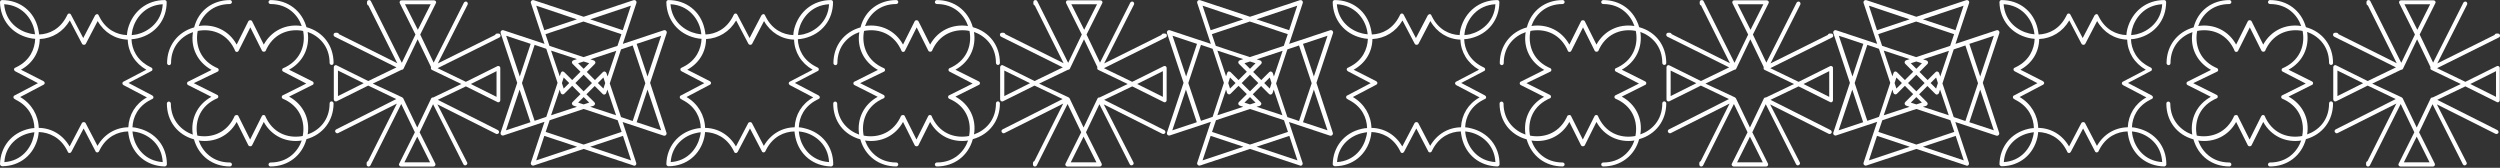 <svg width="1326" height="89" viewBox="0 0 1326 89" fill="none" xmlns="http://www.w3.org/2000/svg">
<rect x="0" y="0" width="1326" height="89" fill="#333333" stroke="none"/>
<path d="M70.266 69.713C70.371 70.657 70.476 71.602 70.686 72.441C72.049 78.422 76.873 85.348 86.312 85.978C85.788 76.534 78.866 71.497 72.888 70.133C72.049 69.923 71.105 69.818 70.266 69.713ZM18.248 70.133C17.409 70.238 16.675 70.343 15.836 70.552C9.858 71.812 2.937 76.743 2.307 85.978C11.641 85.348 16.465 78.422 17.829 72.441C18.038 71.707 18.143 70.972 18.248 70.133ZM20.555 67.824C27.372 67.929 33.35 71.497 36.916 77.688L43.418 65.306C43.838 64.571 44.991 64.571 45.411 65.306L51.703 77.373C55.269 71.182 61.247 67.614 68.064 67.51C68.378 60.899 71.839 55.023 77.922 51.665L65.547 45.159C65.232 44.949 64.918 44.634 64.918 44.215C64.918 43.795 65.127 43.48 65.547 43.27L77.607 36.974C71.525 33.511 67.959 27.635 67.749 21.024C61.142 20.815 55.269 17.247 51.808 11.161L45.516 23.228C45.096 23.963 43.943 23.963 43.523 23.228L37.021 10.846C33.56 16.827 27.687 20.395 21.08 20.71C20.975 27.53 17.409 33.511 11.117 36.974L23.073 43.06C23.387 43.27 23.702 43.585 23.702 44.005C23.702 44.424 23.492 44.739 23.073 44.949L10.697 51.455C16.78 55.023 20.346 61.109 20.555 67.824ZM87.361 88.286C77.922 88.076 70.581 82.095 68.483 72.966C68.274 71.917 68.064 70.762 67.959 69.713C62.505 69.818 56.528 72.441 52.962 79.367L52.542 80.206C52.437 80.521 52.018 80.836 51.598 80.836C51.179 80.836 50.759 80.626 50.655 80.206L44.362 68.139L37.86 80.521C37.65 80.836 37.336 81.151 36.916 81.151C36.496 81.151 36.077 80.941 35.972 80.521L35.553 79.682C31.987 72.756 26.009 70.238 20.555 70.028C20.451 70.972 20.346 71.917 20.136 72.861C18.038 81.99 10.697 88.076 1.258 88.181C0.944 88.181 0.629 88.076 0.419 87.866C0.21 87.656 0 87.447 0 87.132C0.21 77.793 6.188 70.448 15.312 68.349C16.256 68.139 17.304 67.929 18.248 67.929C18.143 62.578 15.521 56.492 8.6 53.029L7.761 52.504C7.341 52.294 7.131 51.98 7.131 51.56C7.131 51.14 7.341 50.72 7.761 50.615L20.136 44.11L8.075 37.814C7.761 37.604 7.446 37.289 7.446 36.869C7.446 36.45 7.656 36.03 8.075 35.925L8.914 35.505C15.941 32.042 18.458 25.956 18.668 20.605C17.619 20.5 16.465 20.395 15.312 20.08C6.188 17.877 0.21 10.531 0 1.192C0 0.878 0.105 0.563 0.315 0.353C0.524 0.143 0.839 0.038 1.049 0.038C10.592 0.038 18.143 6.019 20.241 15.253C20.451 16.303 20.66 17.247 20.765 18.296C26.114 18.086 31.882 15.463 35.343 8.643L35.762 7.803C35.972 7.383 36.287 7.173 36.706 7.173C37.126 7.173 37.44 7.383 37.65 7.803L44.152 20.185L50.445 8.118C50.655 7.803 51.074 7.593 51.389 7.488C51.808 7.488 52.228 7.698 52.333 8.118L52.752 8.957C56.213 15.778 61.981 18.401 67.33 18.611C67.434 17.457 67.539 16.407 67.854 15.253C70.371 6.019 77.922 0.038 87.361 0.038C87.99 0.038 88.409 0.563 88.409 1.087C88.409 10.531 82.432 18.086 73.203 20.29C72.049 20.605 70.895 20.71 69.742 20.815C69.951 26.166 72.573 31.938 79.39 35.4L80.229 35.82C80.649 36.03 80.859 36.345 80.859 36.764C80.859 37.184 80.649 37.604 80.229 37.709L68.169 44.005L80.754 50.615C81.068 50.825 81.383 51.14 81.383 51.56C81.383 51.98 81.173 52.399 80.754 52.504L79.915 52.924C73.098 56.387 70.476 62.158 70.266 67.51C71.315 67.614 72.259 67.719 73.308 68.034C82.537 70.238 88.514 77.688 88.514 87.132C88.514 87.447 88.409 87.761 88.2 87.866C87.99 88.181 87.675 88.286 87.361 88.286ZM86.312 2.242C76.768 2.766 71.734 9.797 70.266 15.778C70.056 16.722 69.951 17.667 69.847 18.611C70.895 18.506 71.839 18.401 72.783 18.191C78.761 16.722 85.788 11.686 86.312 2.242ZM2.202 2.242C2.937 11.581 9.858 16.407 15.836 17.772C16.675 17.982 17.619 18.086 18.563 18.191C18.458 17.352 18.353 16.512 18.143 15.673C16.78 9.797 11.746 2.766 2.202 2.242Z" fill="white"/>
<path d="M423.695 69.713C423.8 70.657 423.905 71.602 424.114 72.441C425.478 78.422 430.302 85.348 439.741 85.978C439.216 76.534 432.295 71.497 426.317 70.133C425.478 69.923 424.534 69.818 423.695 69.713ZM371.677 70.133C370.838 70.238 370.104 70.343 369.265 70.552C363.287 71.812 356.365 76.743 355.736 85.978C365.07 85.348 369.894 78.422 371.257 72.441C371.467 71.707 371.572 70.972 371.677 70.133ZM373.984 67.824C380.801 67.929 386.779 71.497 390.345 77.688L396.847 65.306C397.266 64.571 398.42 64.571 398.84 65.306L405.132 77.373C408.698 71.182 414.676 67.614 421.493 67.51C421.807 60.899 425.268 55.023 431.351 51.665L418.976 45.159C418.661 44.949 418.346 44.634 418.346 44.215C418.346 43.795 418.556 43.48 418.976 43.27L431.036 36.974C424.953 33.511 421.388 27.635 421.178 21.024C414.571 20.815 408.698 17.247 405.237 11.161L398.944 23.228C398.525 23.963 397.371 23.963 396.952 23.228L390.45 10.846C386.989 16.827 381.116 20.395 374.509 20.71C374.404 27.53 370.838 33.511 364.545 36.974L376.501 43.06C376.816 43.27 377.13 43.585 377.13 44.005C377.13 44.424 376.921 44.739 376.501 44.949L364.126 51.455C370.209 55.023 373.774 61.109 373.984 67.824ZM440.789 88.286C431.351 88.076 424.01 82.095 421.912 72.966C421.702 71.917 421.493 70.762 421.388 69.713C415.934 69.818 409.956 72.441 406.391 79.367L405.971 80.206C405.866 80.521 405.447 80.836 405.027 80.836C404.608 80.836 404.188 80.626 404.083 80.206L397.791 68.139L391.289 80.521C391.079 80.836 390.764 81.151 390.345 81.151C389.925 81.151 389.506 80.941 389.401 80.521L388.981 79.682C385.416 72.756 379.438 70.238 373.984 70.028C373.879 70.972 373.774 71.917 373.565 72.861C371.467 81.99 364.126 88.076 354.687 88.181C354.373 88.181 354.058 88.076 353.848 87.866C353.638 87.656 353.429 87.447 353.429 87.132C353.638 77.793 359.616 70.448 368.74 68.349C369.684 68.139 370.733 67.929 371.677 67.929C371.572 62.578 368.95 56.492 362.028 53.029L361.189 52.504C360.77 52.294 360.56 51.98 360.56 51.56C360.56 51.14 360.77 50.72 361.189 50.615L373.565 44.11L361.504 37.814C361.189 37.604 360.875 37.289 360.875 36.869C360.875 36.45 361.085 36.03 361.504 35.925L362.343 35.505C369.37 32.042 371.887 25.956 372.096 20.605C371.048 20.5 369.894 20.395 368.74 20.08C359.616 17.877 353.638 10.531 353.429 1.192C353.429 0.878 353.534 0.563 353.743 0.353C353.953 0.143 354.268 0.038 354.477 0.038C364.021 0.038 371.572 6.019 373.67 15.253C373.879 16.303 374.089 17.247 374.194 18.296C379.543 18.086 385.311 15.463 388.772 8.643L389.191 7.803C389.401 7.383 389.715 7.173 390.135 7.173C390.554 7.173 390.869 7.383 391.079 7.803L397.581 20.185L403.874 8.118C404.083 7.803 404.503 7.593 404.817 7.488C405.237 7.488 405.656 7.698 405.761 8.118L406.181 8.957C409.642 15.778 415.41 18.401 420.758 18.611C420.863 17.457 420.968 16.407 421.283 15.253C423.8 6.019 431.351 0.038 440.789 0.038C441.419 0.038 441.838 0.563 441.838 1.087C441.838 10.531 435.86 18.086 426.631 20.29C425.478 20.605 424.324 20.71 423.171 20.815C423.38 26.166 426.002 31.938 432.819 35.4L433.658 35.82C434.077 36.03 434.287 36.345 434.287 36.764C434.287 37.184 434.077 37.604 433.658 37.709L421.597 44.005L434.182 50.615C434.497 50.825 434.812 51.14 434.812 51.56C434.812 51.98 434.602 52.399 434.182 52.504L433.343 52.924C426.527 56.387 423.905 62.158 423.695 67.51C424.744 67.614 425.688 67.719 426.736 68.034C435.965 70.238 441.943 77.688 441.943 87.132C441.943 87.447 441.838 87.761 441.628 87.866C441.419 88.181 441.104 88.286 440.789 88.286ZM439.741 2.242C430.197 2.766 425.163 9.797 423.695 15.778C423.485 16.722 423.38 17.667 423.275 18.611C424.324 18.506 425.268 18.401 426.212 18.191C432.19 16.722 439.216 11.686 439.741 2.242ZM355.631 2.242C356.365 11.581 363.287 16.407 369.265 17.772C370.104 17.982 371.048 18.086 371.992 18.191C371.887 17.352 371.782 16.512 371.572 15.673C370.209 9.797 365.175 2.766 355.631 2.242Z" fill="white"/>
<path d="M777.124 69.713C777.228 70.657 777.333 71.602 777.543 72.441C778.906 78.422 783.731 85.348 793.169 85.978C792.645 76.534 785.723 71.497 779.745 70.133C778.906 69.923 777.963 69.818 777.124 69.713ZM725.106 70.133C724.267 70.238 723.533 70.343 722.694 70.552C716.716 71.812 709.794 76.743 709.165 85.978C718.499 85.348 723.323 78.422 724.686 72.441C724.896 71.707 725.001 70.972 725.106 70.133ZM727.413 67.824C734.23 67.929 740.208 71.497 743.773 77.688L750.276 65.306C750.695 64.571 751.849 64.571 752.268 65.306L758.561 77.373C762.126 71.182 768.104 67.614 774.921 67.51C775.236 60.899 778.697 55.023 784.779 51.665L772.404 45.159C772.09 44.949 771.775 44.634 771.775 44.215C771.775 43.795 771.985 43.48 772.404 43.27L784.465 36.974C778.382 33.511 774.816 27.635 774.607 21.024C767.999 20.815 762.126 17.247 758.666 11.161L752.373 23.228C751.954 23.963 750.8 23.963 750.381 23.228L743.878 10.846C740.417 16.827 734.544 20.395 727.937 20.71C727.832 27.53 724.267 33.511 717.974 36.974L729.93 43.06C730.245 43.27 730.559 43.585 730.559 44.005C730.559 44.424 730.349 44.739 729.93 44.949L717.555 51.455C723.637 55.023 727.203 61.109 727.413 67.824ZM794.218 88.286C784.779 88.076 777.438 82.095 775.341 72.966C775.131 71.917 774.921 70.762 774.816 69.713C769.363 69.818 763.385 72.441 759.819 79.367L759.4 80.206C759.295 80.521 758.875 80.836 758.456 80.836C758.036 80.836 757.617 80.626 757.512 80.206L751.219 68.139L744.717 80.521C744.508 80.836 744.193 81.151 743.773 81.151C743.354 81.151 742.934 80.941 742.83 80.521L742.41 79.682C738.844 72.756 732.866 70.238 727.413 70.028C727.308 70.972 727.203 71.917 726.993 72.861C724.896 81.99 717.555 88.076 708.116 88.181C707.801 88.181 707.487 88.076 707.277 87.866C707.067 87.656 706.857 87.447 706.857 87.132C707.067 77.793 713.045 70.448 722.169 68.349C723.113 68.139 724.162 67.929 725.106 67.929C725.001 62.578 722.379 56.492 715.457 53.029L714.618 52.504C714.199 52.294 713.989 51.98 713.989 51.56C713.989 51.14 714.199 50.72 714.618 50.615L726.993 44.11L714.933 37.814C714.618 37.604 714.304 37.289 714.304 36.869C714.304 36.45 714.513 36.03 714.933 35.925L715.772 35.505C722.798 32.042 725.315 25.956 725.525 20.605C724.476 20.5 723.323 20.395 722.169 20.08C713.045 17.877 707.067 10.531 706.857 1.192C706.857 0.878 706.962 0.563 707.172 0.353C707.382 0.143 707.696 0.038 707.906 0.038C717.45 0.038 725.001 6.019 727.098 15.253C727.308 16.303 727.518 17.247 727.623 18.296C732.971 18.086 738.739 15.463 742.2 8.643L742.62 7.803C742.83 7.383 743.144 7.173 743.564 7.173C743.983 7.173 744.298 7.383 744.508 7.803L751.01 20.185L757.302 8.118C757.512 7.803 757.931 7.593 758.246 7.488C758.666 7.488 759.085 7.698 759.19 8.118L759.609 8.957C763.07 15.778 768.838 18.401 774.187 18.611C774.292 17.457 774.397 16.407 774.711 15.253C777.228 6.019 784.779 0.038 794.218 0.038C794.847 0.038 795.267 0.563 795.267 1.087C795.267 10.531 789.289 18.086 780.06 20.29C778.906 20.605 777.753 20.71 776.599 20.815C776.809 26.166 779.431 31.938 786.248 35.4L787.087 35.82C787.506 36.03 787.716 36.345 787.716 36.764C787.716 37.184 787.506 37.604 787.087 37.709L775.026 44.005L787.611 50.615C787.926 50.825 788.24 51.14 788.24 51.56C788.24 51.98 788.031 52.399 787.611 52.504L786.772 52.924C779.955 56.387 777.333 62.158 777.124 67.51C778.172 67.614 779.116 67.719 780.165 68.034C789.394 70.238 795.372 77.688 795.372 87.132C795.372 87.447 795.267 87.761 795.057 87.866C794.847 88.181 794.533 88.286 794.218 88.286ZM793.169 2.242C783.626 2.766 778.592 9.797 777.124 15.778C776.914 16.722 776.809 17.667 776.704 18.611C777.753 18.506 778.697 18.401 779.641 18.191C785.618 16.722 792.645 11.686 793.169 2.242ZM709.06 2.242C709.794 11.581 716.716 16.407 722.694 17.772C723.533 17.982 724.476 18.086 725.42 18.191C725.315 17.352 725.211 16.512 725.001 15.673C723.637 9.797 718.603 2.766 709.06 2.242Z" fill="white"/>
<path d="M1130.78 69.713C1130.89 70.657 1130.99 71.602 1131.2 72.441C1132.56 78.422 1137.39 85.348 1146.83 85.978C1146.3 76.534 1139.38 71.497 1133.4 70.133C1132.56 69.923 1131.62 69.818 1130.78 69.713ZM1078.76 70.133C1077.92 70.238 1077.19 70.343 1076.35 70.552C1070.37 71.812 1063.45 76.743 1062.82 85.978C1072.16 85.348 1076.98 78.422 1078.34 72.441C1078.55 71.707 1078.66 70.972 1078.76 70.133ZM1081.07 67.824C1087.89 67.929 1093.86 71.497 1097.43 77.688L1103.93 65.306C1104.35 64.571 1105.51 64.571 1105.93 65.306L1112.22 77.373C1115.78 71.182 1121.76 67.614 1128.58 67.51C1128.89 60.899 1132.35 55.023 1138.44 51.665L1126.06 45.159C1125.75 44.949 1125.43 44.634 1125.43 44.215C1125.43 43.795 1125.64 43.48 1126.06 43.27L1138.12 36.974C1132.04 33.511 1128.47 27.635 1128.26 21.024C1121.66 20.815 1115.78 17.247 1112.32 11.161L1106.03 23.228C1105.61 23.963 1104.46 23.963 1104.04 23.228L1097.54 10.846C1094.07 16.827 1088.2 20.395 1081.59 20.71C1081.49 27.53 1077.92 33.511 1071.63 36.974L1083.59 43.06C1083.9 43.27 1084.22 43.585 1084.22 44.005C1084.22 44.424 1084.01 44.739 1083.59 44.949L1071.21 51.455C1077.29 55.023 1080.86 61.109 1081.07 67.824ZM1147.88 88.286C1138.44 88.076 1131.1 82.095 1129 72.966C1128.79 71.917 1128.58 70.762 1128.47 69.713C1123.02 69.818 1117.04 72.441 1113.48 79.367L1113.06 80.206C1112.95 80.521 1112.53 80.836 1112.11 80.836C1111.69 80.836 1111.27 80.626 1111.17 80.206L1104.88 68.139L1098.37 80.521C1098.16 80.836 1097.85 81.151 1097.43 81.151C1097.01 81.151 1096.59 80.941 1096.49 80.521L1096.07 79.682C1092.5 72.756 1086.52 70.238 1081.07 70.028C1080.97 70.972 1080.86 71.917 1080.65 72.861C1078.55 81.99 1071.21 88.076 1061.77 88.181C1061.46 88.181 1061.14 88.076 1060.93 87.866C1060.72 87.656 1060.51 87.447 1060.51 87.132C1060.72 77.793 1066.7 70.448 1075.83 68.349C1076.77 68.139 1077.82 67.929 1078.76 67.929C1078.66 62.578 1076.04 56.492 1069.11 53.029L1068.28 52.504C1067.86 52.294 1067.65 51.98 1067.65 51.56C1067.65 51.14 1067.86 50.72 1068.28 50.615L1080.65 44.11L1068.59 37.814C1068.28 37.604 1067.96 37.289 1067.96 36.869C1067.96 36.45 1068.17 36.03 1068.59 35.925L1069.43 35.505C1076.46 32.042 1078.97 25.956 1079.18 20.605C1078.13 20.5 1076.98 20.395 1075.83 20.08C1066.7 17.877 1060.72 10.531 1060.51 1.192C1060.51 0.878 1060.62 0.563 1060.83 0.353C1061.04 0.143 1061.35 0.038 1061.56 0.038C1071.11 0.038 1078.66 6.019 1080.76 15.253C1080.97 16.303 1081.17 17.247 1081.28 18.296C1086.63 18.086 1092.4 15.463 1095.86 8.643L1096.28 7.803C1096.49 7.383 1096.8 7.173 1097.22 7.173C1097.64 7.173 1097.95 7.383 1098.16 7.803L1104.67 20.185L1110.96 8.118C1111.17 7.803 1111.59 7.593 1111.9 7.488C1112.32 7.488 1112.74 7.698 1112.85 8.118L1113.27 8.957C1116.73 15.778 1122.5 18.401 1127.84 18.611C1127.95 17.457 1128.05 16.407 1128.37 15.253C1130.89 6.019 1138.44 0.038 1147.88 0.038C1148.5 0.038 1148.92 0.563 1148.92 1.087C1148.92 10.531 1142.95 18.086 1133.72 20.29C1132.56 20.605 1131.41 20.71 1130.26 20.815C1130.47 26.166 1133.09 31.938 1139.9 35.4L1140.74 35.82C1141.16 36.03 1141.37 36.345 1141.37 36.764C1141.37 37.184 1141.16 37.604 1140.74 37.709L1128.68 44.005L1141.27 50.615C1141.58 50.825 1141.9 51.14 1141.9 51.56C1141.9 51.98 1141.69 52.399 1141.27 52.504L1140.43 52.924C1133.61 56.387 1130.99 62.158 1130.78 67.51C1131.83 67.614 1132.77 67.719 1133.82 68.034C1143.05 70.238 1149.03 77.688 1149.03 87.132C1149.03 87.447 1148.92 87.761 1148.71 87.866C1148.5 88.181 1148.19 88.286 1147.88 88.286ZM1146.83 2.242C1137.28 2.766 1132.25 9.797 1130.78 15.778C1130.57 16.722 1130.47 17.667 1130.36 18.611C1131.41 18.506 1132.35 18.401 1133.3 18.191C1139.28 16.722 1146.3 11.686 1146.83 2.242ZM1062.72 2.242C1063.45 11.581 1070.37 16.407 1076.35 17.772C1077.19 17.982 1078.13 18.086 1079.08 18.191C1078.97 17.352 1078.87 16.512 1078.66 15.673C1077.29 9.797 1072.26 2.766 1062.72 2.242Z" fill="white"/>
<path d="M143.469 88.286C142.84 88.286 142.42 87.761 142.42 87.237C142.42 86.712 142.945 86.187 143.469 86.187C152.698 86.187 158.047 80.311 160.039 74.54C151.754 75.799 143.993 72.126 139.903 64.676L133.716 77.058C133.296 77.793 132.143 77.793 131.723 77.058L125.535 64.676C121.445 72.126 113.685 75.799 105.4 74.54C107.392 80.311 112.741 86.187 121.97 86.187C122.599 86.187 123.018 86.712 123.018 87.237C123.018 87.761 122.494 88.286 121.97 88.286C112.741 88.286 105.4 82.725 102.883 73.91C94.073 71.497 88.515 64.152 88.515 54.918C88.515 54.288 89.039 53.868 89.563 53.868C90.088 53.868 90.612 54.393 90.612 54.918C90.612 64.152 96.59 69.398 102.253 71.392C100.995 63.102 104.665 55.442 112.111 51.35L99.841 45.159C99.422 44.949 99.212 44.634 99.212 44.215C99.212 43.795 99.422 43.375 99.841 43.27L112.216 37.079C104.77 32.987 100.995 25.327 102.358 17.037C96.59 19.031 90.717 24.277 90.717 33.511C90.717 34.141 90.193 34.561 89.668 34.561C89.144 34.561 88.62 34.036 88.62 33.511C88.62 24.277 94.283 16.932 102.987 14.519C105.295 5.599 112.741 0.038 121.97 0.038C122.599 0.038 123.018 0.563 123.018 1.087C123.018 1.612 122.494 2.137 121.97 2.137C112.741 2.137 107.392 8.013 105.4 13.784C113.685 12.525 121.445 16.198 125.535 23.648L131.723 11.266C132.143 10.531 133.296 10.531 133.716 11.266L139.903 23.648C143.993 16.198 151.754 12.525 160.039 13.784C158.047 8.013 152.698 2.137 143.469 2.137C142.84 2.137 142.42 1.612 142.42 1.087C142.42 0.563 142.945 0.038 143.469 0.038C152.698 0.038 160.039 5.599 162.556 14.414C171.366 16.827 176.924 24.172 176.924 33.407C176.924 34.036 176.4 34.456 175.875 34.456C175.351 34.456 174.827 33.931 174.827 33.407C174.827 24.172 168.849 18.926 163.186 16.932C164.444 25.222 160.773 32.882 153.327 36.974L165.703 43.165C166.122 43.375 166.332 43.69 166.332 44.11C166.332 44.529 166.122 44.949 165.703 45.054L153.327 51.245C160.773 55.337 164.549 62.997 163.186 71.287C168.954 69.293 174.827 64.047 174.827 54.813C174.827 54.183 175.351 53.763 175.875 53.763C176.4 53.763 176.924 54.288 176.924 54.813C176.924 64.047 171.261 71.392 162.556 73.805C160.144 82.62 152.698 88.286 143.469 88.286ZM125.535 61.004C125.955 61.004 126.374 61.214 126.479 61.633L132.667 74.015L138.855 61.633C139.064 61.214 139.379 61.004 139.798 61.004C140.218 61.004 140.637 61.214 140.742 61.633L141.267 62.788C145.776 71.707 154.271 73.386 160.564 72.126C161.822 65.936 160.144 57.331 151.23 52.924L150.076 52.399C149.657 52.189 149.447 51.875 149.447 51.455C149.447 51.035 149.657 50.615 150.076 50.511L162.451 44.319L150.286 38.023C149.866 37.814 149.657 37.499 149.657 37.079C149.657 36.659 149.866 36.24 150.286 36.135L151.44 35.61C160.354 31.098 162.032 22.599 160.773 16.407C154.586 15.148 145.986 16.827 141.476 25.747L140.952 26.901C140.533 27.635 139.379 27.635 138.959 26.901L132.772 14.519L126.584 26.901C126.374 27.32 126.06 27.53 125.64 27.53C125.221 27.53 124.801 27.32 124.696 26.901L124.172 25.747C119.663 16.827 111.168 15.148 104.875 16.407C103.617 22.599 105.295 31.203 114.209 35.61L115.363 36.135C115.782 36.345 115.992 36.659 115.992 37.079C115.992 37.499 115.782 37.919 115.363 38.023L102.778 44.11L115.153 50.301C115.572 50.511 115.782 50.825 115.782 51.245C115.782 51.665 115.572 52.084 115.153 52.189L113.999 52.714C105.085 57.226 103.407 65.726 104.665 71.917C110.853 73.176 119.453 71.497 123.962 62.578L124.487 61.423C124.696 61.214 125.116 61.004 125.535 61.004Z" fill="white"/>
<path d="M496.898 88.286C496.269 88.286 495.849 87.761 495.849 87.237C495.849 86.712 496.373 86.187 496.898 86.187C506.127 86.187 511.475 80.311 513.468 74.54C505.183 75.799 497.422 72.126 493.332 64.676L487.144 77.058C486.725 77.793 485.571 77.793 485.152 77.058L478.964 64.676C474.874 72.126 467.113 75.799 458.828 74.54C460.821 80.311 466.169 86.187 475.398 86.187C476.028 86.187 476.447 86.712 476.447 87.237C476.447 87.761 475.923 88.286 475.398 88.286C466.169 88.286 458.828 82.725 456.311 73.91C447.502 71.497 441.943 64.152 441.943 54.918C441.943 54.288 442.468 53.868 442.992 53.868C443.516 53.868 444.041 54.393 444.041 54.918C444.041 64.152 450.019 69.398 455.682 71.392C454.423 63.102 458.094 55.442 465.54 51.35L453.27 45.159C452.85 44.949 452.641 44.634 452.641 44.215C452.641 43.795 452.85 43.375 453.27 43.27L465.645 37.079C458.199 32.987 454.423 25.327 455.787 17.037C450.019 19.031 444.146 24.277 444.146 33.511C444.146 34.141 443.621 34.561 443.097 34.561C442.573 34.561 442.048 34.036 442.048 33.511C442.048 24.277 447.711 16.932 456.416 14.519C458.723 5.599 466.169 0.038 475.398 0.038C476.028 0.038 476.447 0.563 476.447 1.087C476.447 1.612 475.923 2.137 475.398 2.137C466.169 2.137 460.821 8.013 458.828 13.784C467.113 12.525 474.874 16.198 478.964 23.648L485.152 11.266C485.571 10.531 486.725 10.531 487.144 11.266L493.332 23.648C497.422 16.198 505.183 12.525 513.468 13.784C511.475 8.013 506.127 2.137 496.898 2.137C496.269 2.137 495.849 1.612 495.849 1.087C495.849 0.563 496.373 0.038 496.898 0.038C506.127 0.038 513.468 5.599 515.985 14.414C524.795 16.827 530.353 24.172 530.353 33.407C530.353 34.036 529.829 34.456 529.304 34.456C528.78 34.456 528.255 33.931 528.255 33.407C528.255 24.172 522.278 18.926 516.614 16.932C517.873 25.222 514.202 32.882 506.756 36.974L519.131 43.165C519.551 43.375 519.761 43.69 519.761 44.11C519.761 44.529 519.551 44.949 519.131 45.054L506.756 51.245C514.202 55.337 517.978 62.997 516.614 71.287C522.382 69.293 528.255 64.047 528.255 54.813C528.255 54.183 528.78 53.763 529.304 53.763C529.829 53.763 530.353 54.288 530.353 54.813C530.353 64.047 524.69 71.392 515.985 73.805C513.573 82.62 506.127 88.286 496.898 88.286ZM478.964 61.004C479.384 61.004 479.803 61.214 479.908 61.633L486.096 74.015L492.283 61.633C492.493 61.214 492.808 61.004 493.227 61.004C493.647 61.004 494.066 61.214 494.171 61.633L494.695 62.788C499.205 71.707 507.7 73.386 513.992 72.126C515.251 65.936 513.573 57.331 504.659 52.924L503.505 52.399C503.085 52.189 502.876 51.875 502.876 51.455C502.876 51.035 503.085 50.615 503.505 50.511L515.88 44.319L503.715 38.023C503.295 37.814 503.085 37.499 503.085 37.079C503.085 36.659 503.295 36.24 503.715 36.135L504.868 35.61C513.783 31.098 515.461 22.599 514.202 16.407C508.015 15.148 499.415 16.827 494.905 25.747L494.381 26.901C493.961 27.635 492.808 27.635 492.388 26.901L486.201 14.519L480.013 26.901C479.803 27.32 479.489 27.53 479.069 27.53C478.65 27.53 478.23 27.32 478.125 26.901L477.601 25.747C473.091 16.827 464.596 15.148 458.304 16.407C457.045 22.599 458.723 31.203 467.638 35.61L468.791 36.135C469.211 36.345 469.421 36.659 469.421 37.079C469.421 37.499 469.211 37.919 468.791 38.023L456.206 44.11L468.582 50.301C469.001 50.511 469.211 50.825 469.211 51.245C469.211 51.665 469.001 52.084 468.582 52.189L467.428 52.714C458.514 57.226 456.836 65.726 458.094 71.917C464.282 73.176 472.881 71.497 477.391 62.578L477.915 61.423C478.125 61.214 478.545 61.004 478.964 61.004Z" fill="white"/>
<path d="M850.327 88.286C849.697 88.286 849.278 87.761 849.278 87.237C849.278 86.712 849.802 86.187 850.327 86.187C859.556 86.187 864.904 80.311 866.897 74.54C858.612 75.799 850.851 72.126 846.761 64.676L840.573 77.058C840.154 77.793 839 77.793 838.581 77.058L832.393 64.676C828.303 72.126 820.542 75.799 812.257 74.54C814.25 80.311 819.598 86.187 828.827 86.187C829.456 86.187 829.876 86.712 829.876 87.237C829.876 87.761 829.352 88.286 828.827 88.286C819.598 88.286 812.257 82.725 809.74 73.91C800.93 71.497 795.372 64.152 795.372 54.918C795.372 54.288 795.896 53.868 796.421 53.868C796.945 53.868 797.47 54.393 797.47 54.918C797.47 64.152 803.447 69.398 809.111 71.392C807.852 63.102 811.523 55.442 818.969 51.35L806.699 45.159C806.279 44.949 806.069 44.634 806.069 44.215C806.069 43.795 806.279 43.375 806.699 43.27L819.074 37.079C811.628 32.987 807.852 25.327 809.216 17.037C803.447 19.031 797.574 24.277 797.574 33.511C797.574 34.141 797.05 34.561 796.526 34.561C796.001 34.561 795.477 34.036 795.477 33.511C795.477 24.277 801.14 16.932 809.845 14.519C812.152 5.599 819.598 0.038 828.827 0.038C829.456 0.038 829.876 0.563 829.876 1.087C829.876 1.612 829.352 2.137 828.827 2.137C819.598 2.137 814.25 8.013 812.257 13.784C820.542 12.525 828.303 16.198 832.393 23.648L838.581 11.266C839 10.531 840.154 10.531 840.573 11.266L846.761 23.648C850.851 16.198 858.612 12.525 866.897 13.784C864.904 8.013 859.556 2.137 850.327 2.137C849.697 2.137 849.278 1.612 849.278 1.087C849.278 0.563 849.802 0.038 850.327 0.038C859.556 0.038 866.897 5.599 869.414 14.414C878.223 16.827 883.782 24.172 883.782 33.407C883.782 34.036 883.257 34.456 882.733 34.456C882.208 34.456 881.684 33.931 881.684 33.407C881.684 24.172 875.706 18.926 870.043 16.932C871.301 25.222 867.631 32.882 860.185 36.974L872.56 43.165C872.979 43.375 873.189 43.69 873.189 44.11C873.189 44.529 872.979 44.949 872.56 45.054L860.185 51.245C867.631 55.337 871.406 62.997 870.043 71.287C875.811 69.293 881.684 64.047 881.684 54.813C881.684 54.183 882.208 53.763 882.733 53.763C883.257 53.763 883.782 54.288 883.782 54.813C883.782 64.047 878.118 71.392 869.414 73.805C867.002 82.62 859.556 88.286 850.327 88.286ZM832.393 61.004C832.812 61.004 833.232 61.214 833.337 61.633L839.524 74.015L845.712 61.633C845.922 61.214 846.236 61.004 846.656 61.004C847.075 61.004 847.495 61.214 847.6 61.633L848.124 62.788C852.634 71.707 861.129 73.386 867.421 72.126C868.68 65.936 867.002 57.331 858.087 52.924L856.934 52.399C856.514 52.189 856.304 51.875 856.304 51.455C856.304 51.035 856.514 50.615 856.934 50.511L869.309 44.319L857.143 38.023C856.724 37.814 856.514 37.499 856.514 37.079C856.514 36.659 856.724 36.24 857.143 36.135L858.297 35.61C867.211 31.098 868.889 22.599 867.631 16.407C861.443 15.148 852.844 16.827 848.334 25.747L847.81 26.901C847.39 27.635 846.236 27.635 845.817 26.901L839.629 14.519L833.442 26.901C833.232 27.32 832.917 27.53 832.498 27.53C832.078 27.53 831.659 27.32 831.554 26.901L831.03 25.747C826.52 16.827 818.025 15.148 811.733 16.407C810.474 22.599 812.152 31.203 821.066 35.61L822.22 36.135C822.64 36.345 822.849 36.659 822.849 37.079C822.849 37.499 822.64 37.919 822.22 38.023L809.635 44.11L822.01 50.301C822.43 50.511 822.64 50.825 822.64 51.245C822.64 51.665 822.43 52.084 822.01 52.189L820.857 52.714C811.942 57.226 810.264 65.726 811.523 71.917C817.71 73.176 826.31 71.497 830.82 62.578L831.344 61.423C831.554 61.214 831.973 61.004 832.393 61.004Z" fill="white"/>
<path d="M1203.98 88.286C1203.36 88.286 1202.94 87.761 1202.94 87.237C1202.94 86.712 1203.46 86.187 1203.98 86.187C1213.21 86.187 1218.56 80.311 1220.55 74.54C1212.27 75.799 1204.51 72.126 1200.42 64.676L1194.23 77.058C1193.81 77.793 1192.66 77.793 1192.24 77.058L1186.05 64.676C1181.96 72.126 1174.2 75.799 1165.92 74.54C1167.91 80.311 1173.26 86.187 1182.49 86.187C1183.11 86.187 1183.53 86.712 1183.53 87.237C1183.53 87.761 1183.01 88.286 1182.49 88.286C1173.26 88.286 1165.92 82.725 1163.4 73.91C1154.59 71.497 1149.03 64.152 1149.03 54.918C1149.03 54.288 1149.55 53.868 1150.08 53.868C1150.6 53.868 1151.13 54.393 1151.13 54.918C1151.13 64.152 1157.11 69.398 1162.77 71.392C1161.51 63.102 1165.18 55.442 1172.63 51.35L1160.36 45.159C1159.94 44.949 1159.73 44.634 1159.73 44.215C1159.73 43.795 1159.94 43.375 1160.36 43.27L1172.73 37.079C1165.29 32.987 1161.51 25.327 1162.87 17.037C1157.11 19.031 1151.23 24.277 1151.23 33.511C1151.23 34.141 1150.71 34.561 1150.18 34.561C1149.66 34.561 1149.14 34.036 1149.14 33.511C1149.14 24.277 1154.8 16.932 1163.5 14.519C1165.81 5.599 1173.26 0.038 1182.49 0.038C1183.11 0.038 1183.53 0.563 1183.53 1.087C1183.53 1.612 1183.01 2.137 1182.49 2.137C1173.26 2.137 1167.91 8.013 1165.92 13.784C1174.2 12.525 1181.96 16.198 1186.05 23.648L1192.24 11.266C1192.66 10.531 1193.81 10.531 1194.23 11.266L1200.42 23.648C1204.51 16.198 1212.27 12.525 1220.55 13.784C1218.56 8.013 1213.21 2.137 1203.98 2.137C1203.36 2.137 1202.94 1.612 1202.94 1.087C1202.94 0.563 1203.46 0.038 1203.98 0.038C1213.21 0.038 1220.55 5.599 1223.07 14.414C1231.88 16.827 1237.44 24.172 1237.44 33.407C1237.44 34.036 1236.92 34.456 1236.39 34.456C1235.87 34.456 1235.34 33.931 1235.34 33.407C1235.34 24.172 1229.36 18.926 1223.7 16.932C1224.96 25.222 1221.29 32.882 1213.84 36.974L1226.22 43.165C1226.64 43.375 1226.85 43.69 1226.85 44.11C1226.85 44.529 1226.64 44.949 1226.22 45.054L1213.84 51.245C1221.29 55.337 1225.06 62.997 1223.7 71.287C1229.47 69.293 1235.34 64.047 1235.34 54.813C1235.34 54.183 1235.87 53.763 1236.39 53.763C1236.92 53.763 1237.44 54.288 1237.44 54.813C1237.44 64.047 1231.78 71.392 1223.07 73.805C1220.66 82.62 1213.21 88.286 1203.98 88.286ZM1186.05 61.004C1186.47 61.004 1186.89 61.214 1186.99 61.633L1193.18 74.015L1199.37 61.633C1199.58 61.214 1199.89 61.004 1200.31 61.004C1200.73 61.004 1201.15 61.214 1201.26 61.633L1201.78 62.788C1206.29 71.707 1214.79 73.386 1221.08 72.126C1222.34 65.936 1220.66 57.331 1211.75 52.924L1210.59 52.399C1210.17 52.189 1209.96 51.875 1209.96 51.455C1209.96 51.035 1210.17 50.615 1210.59 50.511L1222.97 44.319L1210.8 38.023C1210.38 37.814 1210.17 37.499 1210.17 37.079C1210.17 36.659 1210.38 36.24 1210.8 36.135L1211.96 35.61C1220.87 31.098 1222.55 22.599 1221.29 16.407C1215.1 15.148 1206.5 16.827 1201.99 25.747L1201.47 26.901C1201.05 27.635 1199.89 27.635 1199.48 26.901L1193.29 14.519L1187.1 26.901C1186.89 27.32 1186.58 27.53 1186.16 27.53C1185.74 27.53 1185.32 27.32 1185.21 26.901L1184.69 25.747C1180.18 16.827 1171.68 15.148 1165.39 16.407C1164.13 22.599 1165.81 31.203 1174.72 35.61L1175.88 36.135C1176.3 36.345 1176.51 36.659 1176.51 37.079C1176.51 37.499 1176.3 37.919 1175.88 38.023L1163.29 44.11L1175.67 50.301C1176.09 50.511 1176.3 50.825 1176.3 51.245C1176.3 51.665 1176.09 52.084 1175.67 52.189L1174.51 52.714C1165.6 57.226 1163.92 65.726 1165.18 71.917C1171.37 73.176 1179.97 71.497 1184.48 62.578L1185 61.423C1185.21 61.214 1185.63 61.004 1186.05 61.004Z" fill="white"/>
<path d="M195.508 88.312C195.403 88.312 195.298 88.312 195.298 88.312C194.774 88.207 194.459 87.788 194.459 87.263V86.528C194.459 86.004 194.774 85.584 195.193 85.479L210.505 54.944L179.357 70.579C178.833 70.894 178.204 70.579 177.889 70.054C177.574 69.529 177.784 68.9 178.413 68.585L210.19 52.53L195.298 45.395L178.623 53.685C178.309 53.895 177.889 53.79 177.574 53.685C177.26 53.475 177.05 53.16 177.05 52.74V35.636C177.05 35.217 177.26 34.902 177.574 34.692C177.889 34.482 178.309 34.482 178.623 34.692L195.298 42.982L210.295 35.741L177.574 19.477C177.155 19.267 176.84 18.742 176.945 18.218C177.05 17.693 177.47 17.378 177.994 17.378H178.728C179.252 17.378 179.672 17.693 179.777 18.113L210.715 33.538L195.403 2.897C194.984 2.793 194.669 2.373 194.669 1.848V1.114C194.669 0.589 194.984 0.169 195.508 0.064C196.032 -0.041 196.557 0.169 196.766 0.694L213.127 33.328L220.363 18.323L212.078 1.743C211.868 1.428 211.973 1.009 212.078 0.694C212.183 0.379 212.603 0.169 213.022 0.169H230.222C230.641 0.169 230.956 0.379 231.165 0.694C231.375 1.009 231.375 1.428 231.165 1.743L222.88 18.323L230.012 33.223L246.058 1.428C246.372 0.904 247.002 0.694 247.526 0.904C248.05 1.219 248.26 1.848 248.05 2.373L232.214 33.643L262.628 18.532C262.733 18.113 263.152 17.798 263.677 17.798H264.411C264.935 17.798 265.355 18.113 265.46 18.637C265.564 19.162 265.355 19.687 264.83 19.896L232.109 36.161L247.106 43.401L263.782 35.112C264.096 34.902 264.516 35.007 264.83 35.112C265.145 35.322 265.355 35.636 265.355 36.056V53.16C265.355 53.58 265.145 53.895 264.83 54.104C264.516 54.314 264.096 54.314 263.782 54.104L247.106 45.815L232.214 52.95L264.096 69.005C264.621 69.32 264.83 69.949 264.621 70.474C264.306 70.999 263.677 71.208 263.152 70.999L232.004 55.364L247.736 86.109C248.05 86.633 247.841 87.263 247.211 87.578C246.687 87.893 246.058 87.683 245.743 87.053L229.697 55.259L222.566 70.159L230.851 86.738C231.061 87.053 230.956 87.473 230.851 87.788C230.641 88.102 230.326 88.312 229.907 88.312H212.707C212.288 88.312 211.973 88.102 211.764 87.788C211.554 87.473 211.554 87.053 211.764 86.738L220.049 70.159L212.812 55.154L196.452 87.788C196.242 88.102 195.927 88.312 195.508 88.312ZM214.49 86.109H228.124L221.307 72.468L214.49 86.109ZM213.232 51.586C213.442 51.691 213.651 51.901 213.861 52.111L221.307 67.641L228.648 52.321C228.858 51.901 229.173 51.691 229.592 51.691C229.697 51.691 229.697 51.691 229.802 51.691L244.694 44.556L229.173 37.105C228.753 36.895 228.544 36.581 228.544 36.161C228.544 35.951 228.544 35.846 228.648 35.636L221.517 20.841L214.071 36.371C213.861 36.791 213.546 37 213.127 37C213.127 37 213.127 37 213.022 37L197.71 44.346L213.232 51.586ZM249.728 44.556L263.362 51.376V37.735L249.728 44.556ZM179.252 37.42V50.956L192.886 44.136L179.252 37.42ZM214.805 2.268L221.622 15.804L228.439 2.268H214.805Z" fill="white"/>
<path d="M548.936 88.312C548.831 88.312 548.726 88.312 548.726 88.312C548.202 88.207 547.887 87.788 547.887 87.263V86.528C547.887 86.004 548.202 85.584 548.621 85.479L563.933 54.944L532.785 70.579C532.261 70.894 531.631 70.579 531.317 70.054C531.002 69.529 531.212 68.9 531.841 68.585L563.618 52.53L548.726 45.395L532.051 53.685C531.736 53.895 531.317 53.79 531.002 53.685C530.687 53.475 530.478 53.16 530.478 52.74V35.636C530.478 35.217 530.687 34.902 531.002 34.692C531.317 34.482 531.736 34.482 532.051 34.692L548.726 42.982L563.723 35.741L531.002 19.477C530.583 19.267 530.268 18.742 530.373 18.218C530.478 17.693 530.897 17.378 531.422 17.378H532.156C532.68 17.378 533.1 17.693 533.204 18.113L564.143 33.538L548.831 2.897C548.411 2.793 548.097 2.373 548.097 1.848V1.114C548.097 0.589 548.411 0.169 548.936 0.064C549.46 -0.041 549.984 0.169 550.194 0.694L566.555 33.328L573.791 18.323L565.506 1.743C565.296 1.428 565.401 1.009 565.506 0.694C565.611 0.379 566.03 0.169 566.45 0.169H583.649C584.069 0.169 584.383 0.379 584.593 0.694C584.803 1.009 584.803 1.428 584.593 1.743L576.308 18.323L583.44 33.223L599.485 1.428C599.8 0.904 600.429 0.694 600.954 0.904C601.478 1.219 601.688 1.848 601.478 2.373L585.642 33.643L616.056 18.532C616.161 18.113 616.58 17.798 617.104 17.798H617.839C618.363 17.798 618.782 18.113 618.887 18.637C618.992 19.162 618.782 19.687 618.258 19.896L585.537 36.161L600.534 43.401L617.209 35.112C617.524 34.902 617.943 35.007 618.258 35.112C618.573 35.322 618.782 35.636 618.782 36.056V53.16C618.782 53.58 618.573 53.895 618.258 54.104C617.943 54.314 617.524 54.314 617.209 54.104L600.534 45.815L585.642 52.95L617.524 69.005C618.048 69.32 618.258 69.949 618.048 70.474C617.734 70.999 617.104 71.208 616.58 70.999L585.432 55.364L601.163 86.109C601.478 86.633 601.268 87.263 600.639 87.578C600.115 87.893 599.485 87.683 599.171 87.053L583.125 55.259L575.993 70.159L584.279 86.738C584.488 87.053 584.383 87.473 584.279 87.788C584.069 88.102 583.754 88.312 583.335 88.312H566.135C565.716 88.312 565.401 88.102 565.191 87.788C564.982 87.473 564.982 87.053 565.191 86.738L573.476 70.159L566.24 55.154L549.88 87.788C549.67 88.102 549.355 88.312 548.936 88.312ZM567.918 86.109H581.552L574.735 72.468L567.918 86.109ZM566.66 51.586C566.869 51.691 567.079 51.901 567.289 52.111L574.735 67.641L582.076 52.321C582.286 51.901 582.601 51.691 583.02 51.691C583.125 51.691 583.125 51.691 583.23 51.691L598.122 44.556L582.601 37.105C582.181 36.895 581.971 36.581 581.971 36.161C581.971 35.951 581.971 35.846 582.076 35.636L574.945 20.841L567.499 36.371C567.289 36.791 566.974 37 566.555 37C566.555 37 566.555 37 566.45 37L551.138 44.346L566.66 51.586ZM603.156 44.556L616.79 51.376V37.735L603.156 44.556ZM532.68 37.42V50.956L546.314 44.136L532.68 37.42ZM568.233 2.268L575.05 15.804L581.866 2.268H568.233Z" fill="white"/>
<path d="M902.364 88.312C902.26 88.312 902.155 88.312 902.155 88.312C901.63 88.207 901.316 87.788 901.316 87.263V86.528C901.316 86.004 901.63 85.584 902.05 85.479L917.362 54.944L886.214 70.579C885.689 70.894 885.06 70.579 884.745 70.054C884.431 69.529 884.641 68.9 885.27 68.585L917.047 52.53L902.155 45.395L885.48 53.685C885.165 53.895 884.745 53.79 884.431 53.685C884.116 53.475 883.906 53.16 883.906 52.74V35.636C883.906 35.217 884.116 34.902 884.431 34.692C884.745 34.482 885.165 34.482 885.48 34.692L902.155 42.982L917.152 35.741L884.431 19.477C884.011 19.267 883.697 18.742 883.802 18.218C883.906 17.693 884.326 17.378 884.85 17.378H885.584C886.109 17.378 886.528 17.693 886.633 18.113L917.571 33.538L902.26 2.897C901.84 2.793 901.525 2.373 901.525 1.848V1.114C901.525 0.589 901.84 0.169 902.364 0.064C902.889 -0.041 903.413 0.169 903.623 0.694L919.983 33.328L927.22 18.323L918.935 1.743C918.725 1.428 918.83 1.009 918.935 0.694C919.04 0.379 919.459 0.169 919.879 0.169H937.078C937.498 0.169 937.812 0.379 938.022 0.694C938.232 1.009 938.232 1.428 938.022 1.743L929.737 18.323L936.868 33.223L952.914 1.428C953.229 0.904 953.858 0.694 954.382 0.904C954.907 1.219 955.117 1.848 954.907 2.373L939.071 33.643L969.484 18.532C969.589 18.113 970.009 17.798 970.533 17.798H971.267C971.792 17.798 972.211 18.113 972.316 18.637C972.421 19.162 972.211 19.687 971.687 19.896L938.966 36.161L953.963 43.401L970.638 35.112C970.953 34.902 971.372 35.007 971.687 35.112C972.001 35.322 972.211 35.636 972.211 36.056V53.16C972.211 53.58 972.001 53.895 971.687 54.104C971.372 54.314 970.953 54.314 970.638 54.104L953.963 45.815L939.071 52.95L970.953 69.005C971.477 69.32 971.687 69.949 971.477 70.474C971.162 70.999 970.533 71.208 970.009 70.999L938.861 55.364L954.592 86.109C954.907 86.633 954.697 87.263 954.068 87.578C953.543 87.893 952.914 87.683 952.6 87.053L936.554 55.259L929.422 70.159L937.707 86.738C937.917 87.053 937.812 87.473 937.707 87.788C937.498 88.102 937.183 88.312 936.763 88.312H919.564C919.144 88.312 918.83 88.102 918.62 87.788C918.41 87.473 918.41 87.053 918.62 86.738L926.905 70.159L919.669 55.154L903.308 87.788C903.099 88.102 902.784 88.312 902.364 88.312ZM921.347 86.109H934.981L928.164 72.468L921.347 86.109ZM920.088 51.586C920.298 51.691 920.508 51.901 920.718 52.111L928.164 67.641L935.505 52.321C935.715 51.901 936.029 51.691 936.449 51.691C936.554 51.691 936.554 51.691 936.659 51.691L951.551 44.556L936.029 37.105C935.61 36.895 935.4 36.581 935.4 36.161C935.4 35.951 935.4 35.846 935.505 35.636L928.373 20.841L920.927 36.371C920.718 36.791 920.403 37 919.983 37C919.983 37 919.983 37 919.879 37L904.567 44.346L920.088 51.586ZM956.585 44.556L970.218 51.376V37.735L956.585 44.556ZM886.109 37.42V50.956L899.743 44.136L886.109 37.42ZM921.661 2.268L928.478 15.804L935.295 2.268H921.661Z" fill="white"/>
<path d="M1256.02 88.312C1255.92 88.312 1255.81 88.312 1255.81 88.312C1255.29 88.207 1254.97 87.788 1254.97 87.263V86.528C1254.97 86.004 1255.29 85.584 1255.71 85.479L1271.02 54.944L1239.87 70.579C1239.35 70.894 1238.72 70.579 1238.4 70.054C1238.09 69.529 1238.3 68.9 1238.93 68.585L1270.71 52.53L1255.81 45.395L1239.14 53.685C1238.82 53.895 1238.4 53.79 1238.09 53.685C1237.77 53.475 1237.56 53.16 1237.56 52.74V35.636C1237.56 35.217 1237.77 34.902 1238.09 34.692C1238.4 34.482 1238.82 34.482 1239.14 34.692L1255.81 42.982L1270.81 35.741L1238.09 19.477C1237.67 19.267 1237.35 18.742 1237.46 18.218C1237.56 17.693 1237.98 17.378 1238.51 17.378H1239.24C1239.77 17.378 1240.19 17.693 1240.29 18.113L1271.23 33.538L1255.92 2.897C1255.5 2.793 1255.18 2.373 1255.18 1.848V1.114C1255.18 0.589 1255.5 0.169 1256.02 0.064C1256.55 -0.041 1257.07 0.169 1257.28 0.694L1273.64 33.328L1280.88 18.323L1272.59 1.743C1272.38 1.428 1272.49 1.009 1272.59 0.694C1272.7 0.379 1273.12 0.169 1273.54 0.169H1290.74C1291.16 0.169 1291.47 0.379 1291.68 0.694C1291.89 1.009 1291.89 1.428 1291.68 1.743L1283.39 18.323L1290.53 33.223L1306.57 1.428C1306.89 0.904 1307.52 0.694 1308.04 0.904C1308.56 1.219 1308.77 1.848 1308.56 2.373L1292.73 33.643L1323.14 18.532C1323.25 18.113 1323.67 17.798 1324.19 17.798H1324.93C1325.45 17.798 1325.87 18.113 1325.97 18.637C1326.08 19.162 1325.87 19.687 1325.34 19.896L1292.62 36.161L1307.62 43.401L1324.3 35.112C1324.61 34.902 1325.03 35.007 1325.34 35.112C1325.66 35.322 1325.87 35.636 1325.87 36.056V53.16C1325.87 53.58 1325.66 53.895 1325.34 54.104C1325.03 54.314 1324.61 54.314 1324.3 54.104L1307.62 45.815L1292.73 52.95L1324.61 69.005C1325.14 69.32 1325.34 69.949 1325.14 70.474C1324.82 70.999 1324.19 71.208 1323.67 70.999L1292.52 55.364L1308.25 86.109C1308.56 86.633 1308.36 87.263 1307.73 87.578C1307.2 87.893 1306.57 87.683 1306.26 87.053L1290.21 55.259L1283.08 70.159L1291.37 86.738C1291.58 87.053 1291.47 87.473 1291.37 87.788C1291.16 88.102 1290.84 88.312 1290.42 88.312H1273.22C1272.8 88.312 1272.49 88.102 1272.28 87.788C1272.07 87.473 1272.07 87.053 1272.28 86.738L1280.56 70.159L1273.33 55.154L1256.97 87.788C1256.76 88.102 1256.44 88.312 1256.02 88.312ZM1275 86.109H1288.64L1281.82 72.468L1275 86.109ZM1273.75 51.586C1273.96 51.691 1274.17 51.901 1274.38 52.111L1281.82 67.641L1289.16 52.321C1289.37 51.901 1289.69 51.691 1290.11 51.691C1290.21 51.691 1290.21 51.691 1290.32 51.691L1305.21 44.556L1289.69 37.105C1289.27 36.895 1289.06 36.581 1289.06 36.161C1289.06 35.951 1289.06 35.846 1289.16 35.636L1282.03 20.841L1274.59 36.371C1274.38 36.791 1274.06 37 1273.64 37C1273.64 37 1273.64 37 1273.54 37L1258.23 44.346L1273.75 51.586ZM1310.24 44.556L1323.88 51.376V37.735L1310.24 44.556ZM1239.77 37.42V50.956L1253.4 44.136L1239.77 37.42ZM1275.32 2.268L1282.14 15.804L1288.95 2.268H1275.32Z" fill="white"/>
<path d="M336.419 87.906C336.314 87.906 336.209 87.906 336.104 87.801L309.571 78.986L283.038 87.801C282.618 87.906 282.199 87.801 281.884 87.486C281.57 87.171 281.465 86.751 281.57 86.332L288.806 64.611L266.992 71.851C266.572 71.956 266.153 71.851 265.838 71.536C265.524 71.222 265.419 70.802 265.524 70.382L274.333 43.939L265.524 17.496C265.419 17.076 265.524 16.657 265.838 16.342C266.153 16.027 266.572 15.922 266.992 16.027L288.806 23.267L281.57 1.546C281.465 1.127 281.57 0.707 281.884 0.392C282.199 0.077 282.618 -0.027 283.038 0.077L309.571 8.892L336.104 0.077C336.524 -0.027 336.943 0.077 337.258 0.392C337.573 0.707 337.678 1.127 337.573 1.546L330.336 23.267L352.15 16.027C352.57 15.922 352.989 16.027 353.304 16.342C353.619 16.657 353.723 17.076 353.619 17.496L344.809 43.939L353.514 70.487C353.619 70.907 353.514 71.326 353.199 71.641C352.884 71.956 352.465 72.061 352.045 71.956L330.231 64.716L337.468 86.437C337.573 86.856 337.468 87.276 337.153 87.591C337.048 87.801 336.734 87.906 336.419 87.906ZM313.032 77.832L334.741 85.073L330.441 72.061L313.032 77.832ZM288.701 72.061L284.401 85.073L306.11 77.832L288.701 72.061ZM289.435 69.962L309.571 76.678L329.707 69.962L327.61 63.771L309.571 57.79L291.533 63.771L289.435 69.962ZM275.592 47.507L268.355 69.123L281.36 64.821L275.592 47.507ZM337.678 64.821L350.682 69.123L343.446 47.507L337.678 64.821ZM276.85 44.044L283.562 64.086L289.75 61.987L295.728 43.939L289.75 25.891L283.562 23.792L276.85 44.044ZM329.393 62.092L335.58 64.191L342.292 44.149L335.58 24.107L329.393 26.206L323.415 44.254L329.393 62.092ZM313.032 56.636L326.771 61.148L322.156 47.507L321.527 49.396C321.422 49.71 321.107 50.025 320.688 50.13C320.268 50.235 319.954 50.13 319.639 49.815L315.444 45.618L313.242 47.822L311.039 50.025L315.234 54.222C315.549 54.537 315.654 54.852 315.549 55.272C315.444 55.691 315.234 55.901 314.815 56.111L313.032 56.636ZM296.881 47.507L292.267 61.148L306.005 56.636L304.118 56.006C303.803 55.901 303.488 55.587 303.384 55.167C303.279 54.747 303.384 54.432 303.698 54.117L307.893 49.92L303.488 45.513L299.293 49.71C298.979 50.025 298.664 50.13 298.245 50.025C297.825 49.92 297.615 49.71 297.406 49.291L296.881 47.507ZM306.635 54.432L309.571 55.377L312.508 54.432L309.571 51.494L306.635 54.432ZM305.166 44.044L307.369 46.248L309.571 48.451L313.976 44.044L309.571 39.637L307.369 41.84L305.166 44.044ZM298.035 44.044L298.979 46.982L301.915 44.044L298.979 41.106L298.035 44.044ZM317.122 44.044L320.059 46.982L321.003 44.044L320.059 41.106L317.122 44.044ZM298.559 37.958C298.874 37.958 299.084 38.063 299.293 38.273L303.488 42.47L307.893 38.063L303.698 33.866C303.384 33.551 303.279 33.236 303.384 32.816C303.488 32.397 303.698 32.187 304.118 31.977L306.005 31.347L292.267 26.835L296.881 40.476L297.511 38.587C297.615 38.273 297.93 37.958 298.35 37.853C298.454 37.958 298.454 37.958 298.559 37.958ZM313.347 40.267L315.549 42.47L319.744 38.273C320.059 37.958 320.373 37.853 320.793 37.958C321.212 38.063 321.422 38.273 321.632 38.693L322.261 40.581L326.876 26.94L313.137 31.452L315.025 32.082C315.339 32.187 315.654 32.502 315.759 32.921C315.864 33.341 315.759 33.656 315.444 33.971L311.249 38.168L313.347 40.267ZM268.46 18.965L275.697 40.581L281.465 23.267L268.46 18.965ZM337.678 23.267L343.446 40.581L350.682 18.965L337.678 23.267ZM306.635 33.551L309.571 36.489L312.508 33.551L309.571 32.606L306.635 33.551ZM291.428 24.317L309.466 30.298L327.505 24.317L329.602 18.126L309.466 11.41L289.33 18.126L291.428 24.317ZM313.032 10.256L330.336 16.027L334.636 3.016L313.032 10.256ZM284.401 3.016L288.701 16.027L306.005 10.256L284.401 3.016Z" fill="white"/>
<path d="M689.848 87.906C689.743 87.906 689.638 87.906 689.533 87.801L663 78.986L636.467 87.801C636.047 87.906 635.628 87.801 635.313 87.486C634.998 87.171 634.893 86.751 634.998 86.332L642.235 64.611L620.421 71.851C620.001 71.956 619.582 71.851 619.267 71.536C618.952 71.222 618.848 70.802 618.952 70.382L627.762 43.939L618.952 17.496C618.848 17.076 618.952 16.657 619.267 16.342C619.582 16.027 620.001 15.922 620.421 16.027L642.235 23.267L634.998 1.546C634.893 1.127 634.998 0.707 635.313 0.392C635.628 0.077 636.047 -0.027 636.467 0.077L663 8.892L689.533 0.077C689.953 -0.027 690.372 0.077 690.687 0.392C691.001 0.707 691.106 1.127 691.001 1.546L683.765 23.267L705.579 16.027C705.999 15.922 706.418 16.027 706.733 16.342C707.047 16.657 707.152 17.076 707.047 17.496L698.238 43.939L706.942 70.487C707.047 70.907 706.942 71.326 706.628 71.641C706.313 71.956 705.894 72.061 705.474 71.956L683.66 64.716L690.897 86.437C691.001 86.856 690.897 87.276 690.582 87.591C690.477 87.801 690.162 87.906 689.848 87.906ZM666.461 77.832L688.17 85.073L683.87 72.061L666.461 77.832ZM642.13 72.061L637.83 85.073L659.539 77.832L642.13 72.061ZM642.864 69.962L663 76.678L683.136 69.962L681.038 63.771L663 57.79L644.961 63.771L642.864 69.962ZM629.02 47.507L621.784 69.123L634.789 64.821L629.02 47.507ZM691.106 64.821L704.111 69.123L696.874 47.507L691.106 64.821ZM630.279 44.044L636.991 64.086L643.179 61.987L649.156 43.939L643.179 25.891L636.991 23.792L630.279 44.044ZM682.821 62.092L689.009 64.191L695.721 44.149L689.009 24.107L682.821 26.206L676.843 44.254L682.821 62.092ZM666.461 56.636L680.199 61.148L675.585 47.507L674.956 49.396C674.851 49.71 674.536 50.025 674.117 50.13C673.697 50.235 673.382 50.13 673.068 49.815L668.873 45.618L666.67 47.822L664.468 50.025L668.663 54.222C668.978 54.537 669.083 54.852 668.978 55.272C668.873 55.691 668.663 55.901 668.244 56.111L666.461 56.636ZM650.31 47.507L645.696 61.148L659.434 56.636L657.546 56.006C657.232 55.901 656.917 55.587 656.812 55.167C656.707 54.747 656.812 54.432 657.127 54.117L661.322 49.92L656.917 45.513L652.722 49.71C652.407 50.025 652.093 50.13 651.673 50.025C651.254 49.92 651.044 49.71 650.834 49.291L650.31 47.507ZM660.063 54.432L663 55.377L665.936 54.432L663 51.494L660.063 54.432ZM658.595 44.044L660.797 46.248L663 48.451L667.405 44.044L663 39.637L660.797 41.84L658.595 44.044ZM651.464 44.044L652.407 46.982L655.344 44.044L652.407 41.106L651.464 44.044ZM670.551 44.044L673.487 46.982L674.431 44.044L673.487 41.106L670.551 44.044ZM651.988 37.958C652.303 37.958 652.512 38.063 652.722 38.273L656.917 42.47L661.322 38.063L657.127 33.866C656.812 33.551 656.707 33.236 656.812 32.816C656.917 32.397 657.127 32.187 657.546 31.977L659.434 31.347L645.696 26.835L650.31 40.476L650.939 38.587C651.044 38.273 651.359 37.958 651.778 37.853C651.883 37.958 651.883 37.958 651.988 37.958ZM666.775 40.267L668.978 42.47L673.173 38.273C673.487 37.958 673.802 37.853 674.221 37.958C674.641 38.063 674.851 38.273 675.06 38.693L675.69 40.581L680.304 26.94L666.566 31.452L668.453 32.082C668.768 32.187 669.083 32.502 669.187 32.921C669.292 33.341 669.187 33.656 668.873 33.971L664.678 38.168L666.775 40.267ZM621.889 18.965L629.125 40.581L634.893 23.267L621.889 18.965ZM691.106 23.267L696.874 40.581L704.111 18.965L691.106 23.267ZM660.063 33.551L663 36.489L665.936 33.551L663 32.606L660.063 33.551ZM644.856 24.317L662.895 30.298L680.933 24.317L683.031 18.126L662.895 11.41L642.759 18.126L644.856 24.317ZM666.461 10.256L683.765 16.027L688.065 3.016L666.461 10.256ZM637.83 3.016L642.13 16.027L659.434 10.256L637.83 3.016Z" fill="white"/>
<path d="M1043.28 87.906C1043.17 87.906 1043.07 87.906 1042.96 87.801L1016.43 78.986L989.895 87.801C989.476 87.906 989.056 87.801 988.742 87.486C988.427 87.171 988.322 86.751 988.427 86.332L995.663 64.611L973.849 71.851C973.43 71.956 973.01 71.851 972.696 71.536C972.381 71.222 972.276 70.802 972.381 70.382L981.191 43.939L972.381 17.496C972.276 17.076 972.381 16.657 972.696 16.342C973.01 16.027 973.43 15.922 973.849 16.027L995.663 23.267L988.427 1.546C988.322 1.127 988.427 0.707 988.742 0.392C989.056 0.077 989.476 -0.027 989.895 0.077L1016.43 8.892L1042.96 0.077C1043.38 -0.027 1043.8 0.077 1044.12 0.392C1044.43 0.707 1044.54 1.127 1044.43 1.546L1037.19 23.267L1059.01 16.027C1059.43 15.922 1059.85 16.027 1060.16 16.342C1060.48 16.657 1060.58 17.076 1060.48 17.496L1051.67 43.939L1060.37 70.487C1060.48 70.907 1060.37 71.326 1060.06 71.641C1059.74 71.956 1059.32 72.061 1058.9 71.956L1037.09 64.716L1044.33 86.437C1044.43 86.856 1044.33 87.276 1044.01 87.591C1043.91 87.801 1043.59 87.906 1043.28 87.906ZM1019.89 77.832L1041.6 85.073L1037.3 72.061L1019.89 77.832ZM995.558 72.061L991.259 85.073L1012.97 77.832L995.558 72.061ZM996.293 69.962L1016.43 76.678L1036.56 69.962L1034.47 63.771L1016.43 57.79L998.39 63.771L996.293 69.962ZM982.449 47.507L975.213 69.123L988.217 64.821L982.449 47.507ZM1044.54 64.821L1057.54 69.123L1050.3 47.507L1044.54 64.821ZM983.708 44.044L990.42 64.086L996.607 61.987L1002.59 43.939L996.607 25.891L990.42 23.792L983.708 44.044ZM1036.25 62.092L1042.44 64.191L1049.15 44.149L1042.44 24.107L1036.25 26.206L1030.27 44.254L1036.25 62.092ZM1019.89 56.636L1033.63 61.148L1029.01 47.507L1028.38 49.396C1028.28 49.71 1027.96 50.025 1027.55 50.13C1027.13 50.235 1026.81 50.13 1026.5 49.815L1022.3 45.618L1020.1 47.822L1017.9 50.025L1022.09 54.222C1022.41 54.537 1022.51 54.852 1022.41 55.272C1022.3 55.691 1022.09 55.901 1021.67 56.111L1019.89 56.636ZM1003.74 47.507L999.124 61.148L1012.86 56.636L1010.98 56.006C1010.66 55.901 1010.35 55.587 1010.24 55.167C1010.14 54.747 1010.24 54.432 1010.56 54.117L1014.75 49.92L1010.35 45.513L1006.15 49.71C1005.84 50.025 1005.52 50.13 1005.1 50.025C1004.68 49.92 1004.47 49.71 1004.26 49.291L1003.74 47.507ZM1013.49 54.432L1016.43 55.377L1019.37 54.432L1016.43 51.494L1013.49 54.432ZM1012.02 44.044L1014.23 46.248L1016.43 48.451L1020.83 44.044L1016.43 39.637L1014.23 41.84L1012.02 44.044ZM1004.89 44.044L1005.84 46.982L1008.77 44.044L1005.84 41.106L1004.89 44.044ZM1023.98 44.044L1026.92 46.982L1027.86 44.044L1026.92 41.106L1023.98 44.044ZM1005.42 37.958C1005.73 37.958 1005.94 38.063 1006.15 38.273L1010.35 42.47L1014.75 38.063L1010.56 33.866C1010.24 33.551 1010.14 33.236 1010.24 32.816C1010.35 32.397 1010.56 32.187 1010.98 31.977L1012.86 31.347L999.124 26.835L1003.74 40.476L1004.37 38.587C1004.47 38.273 1004.79 37.958 1005.21 37.853C1005.31 37.958 1005.31 37.958 1005.42 37.958ZM1020.2 40.267L1022.41 42.47L1026.6 38.273C1026.92 37.958 1027.23 37.853 1027.65 37.958C1028.07 38.063 1028.28 38.273 1028.49 38.693L1029.12 40.581L1033.73 26.94L1019.99 31.452L1021.88 32.082C1022.2 32.187 1022.51 32.502 1022.62 32.921C1022.72 33.341 1022.62 33.656 1022.3 33.971L1018.11 38.168L1020.2 40.267ZM975.318 18.965L982.554 40.581L988.322 23.267L975.318 18.965ZM1044.54 23.267L1050.3 40.581L1057.54 18.965L1044.54 23.267ZM1013.49 33.551L1016.43 36.489L1019.37 33.551L1016.43 32.606L1013.49 33.551ZM998.285 24.317L1016.32 30.298L1034.36 24.317L1036.46 18.126L1016.32 11.41L996.188 18.126L998.285 24.317ZM1019.89 10.256L1037.19 16.027L1041.49 3.016L1019.89 10.256ZM991.259 3.016L995.558 16.027L1012.86 10.256L991.259 3.016Z" fill="white"/>
</svg>
